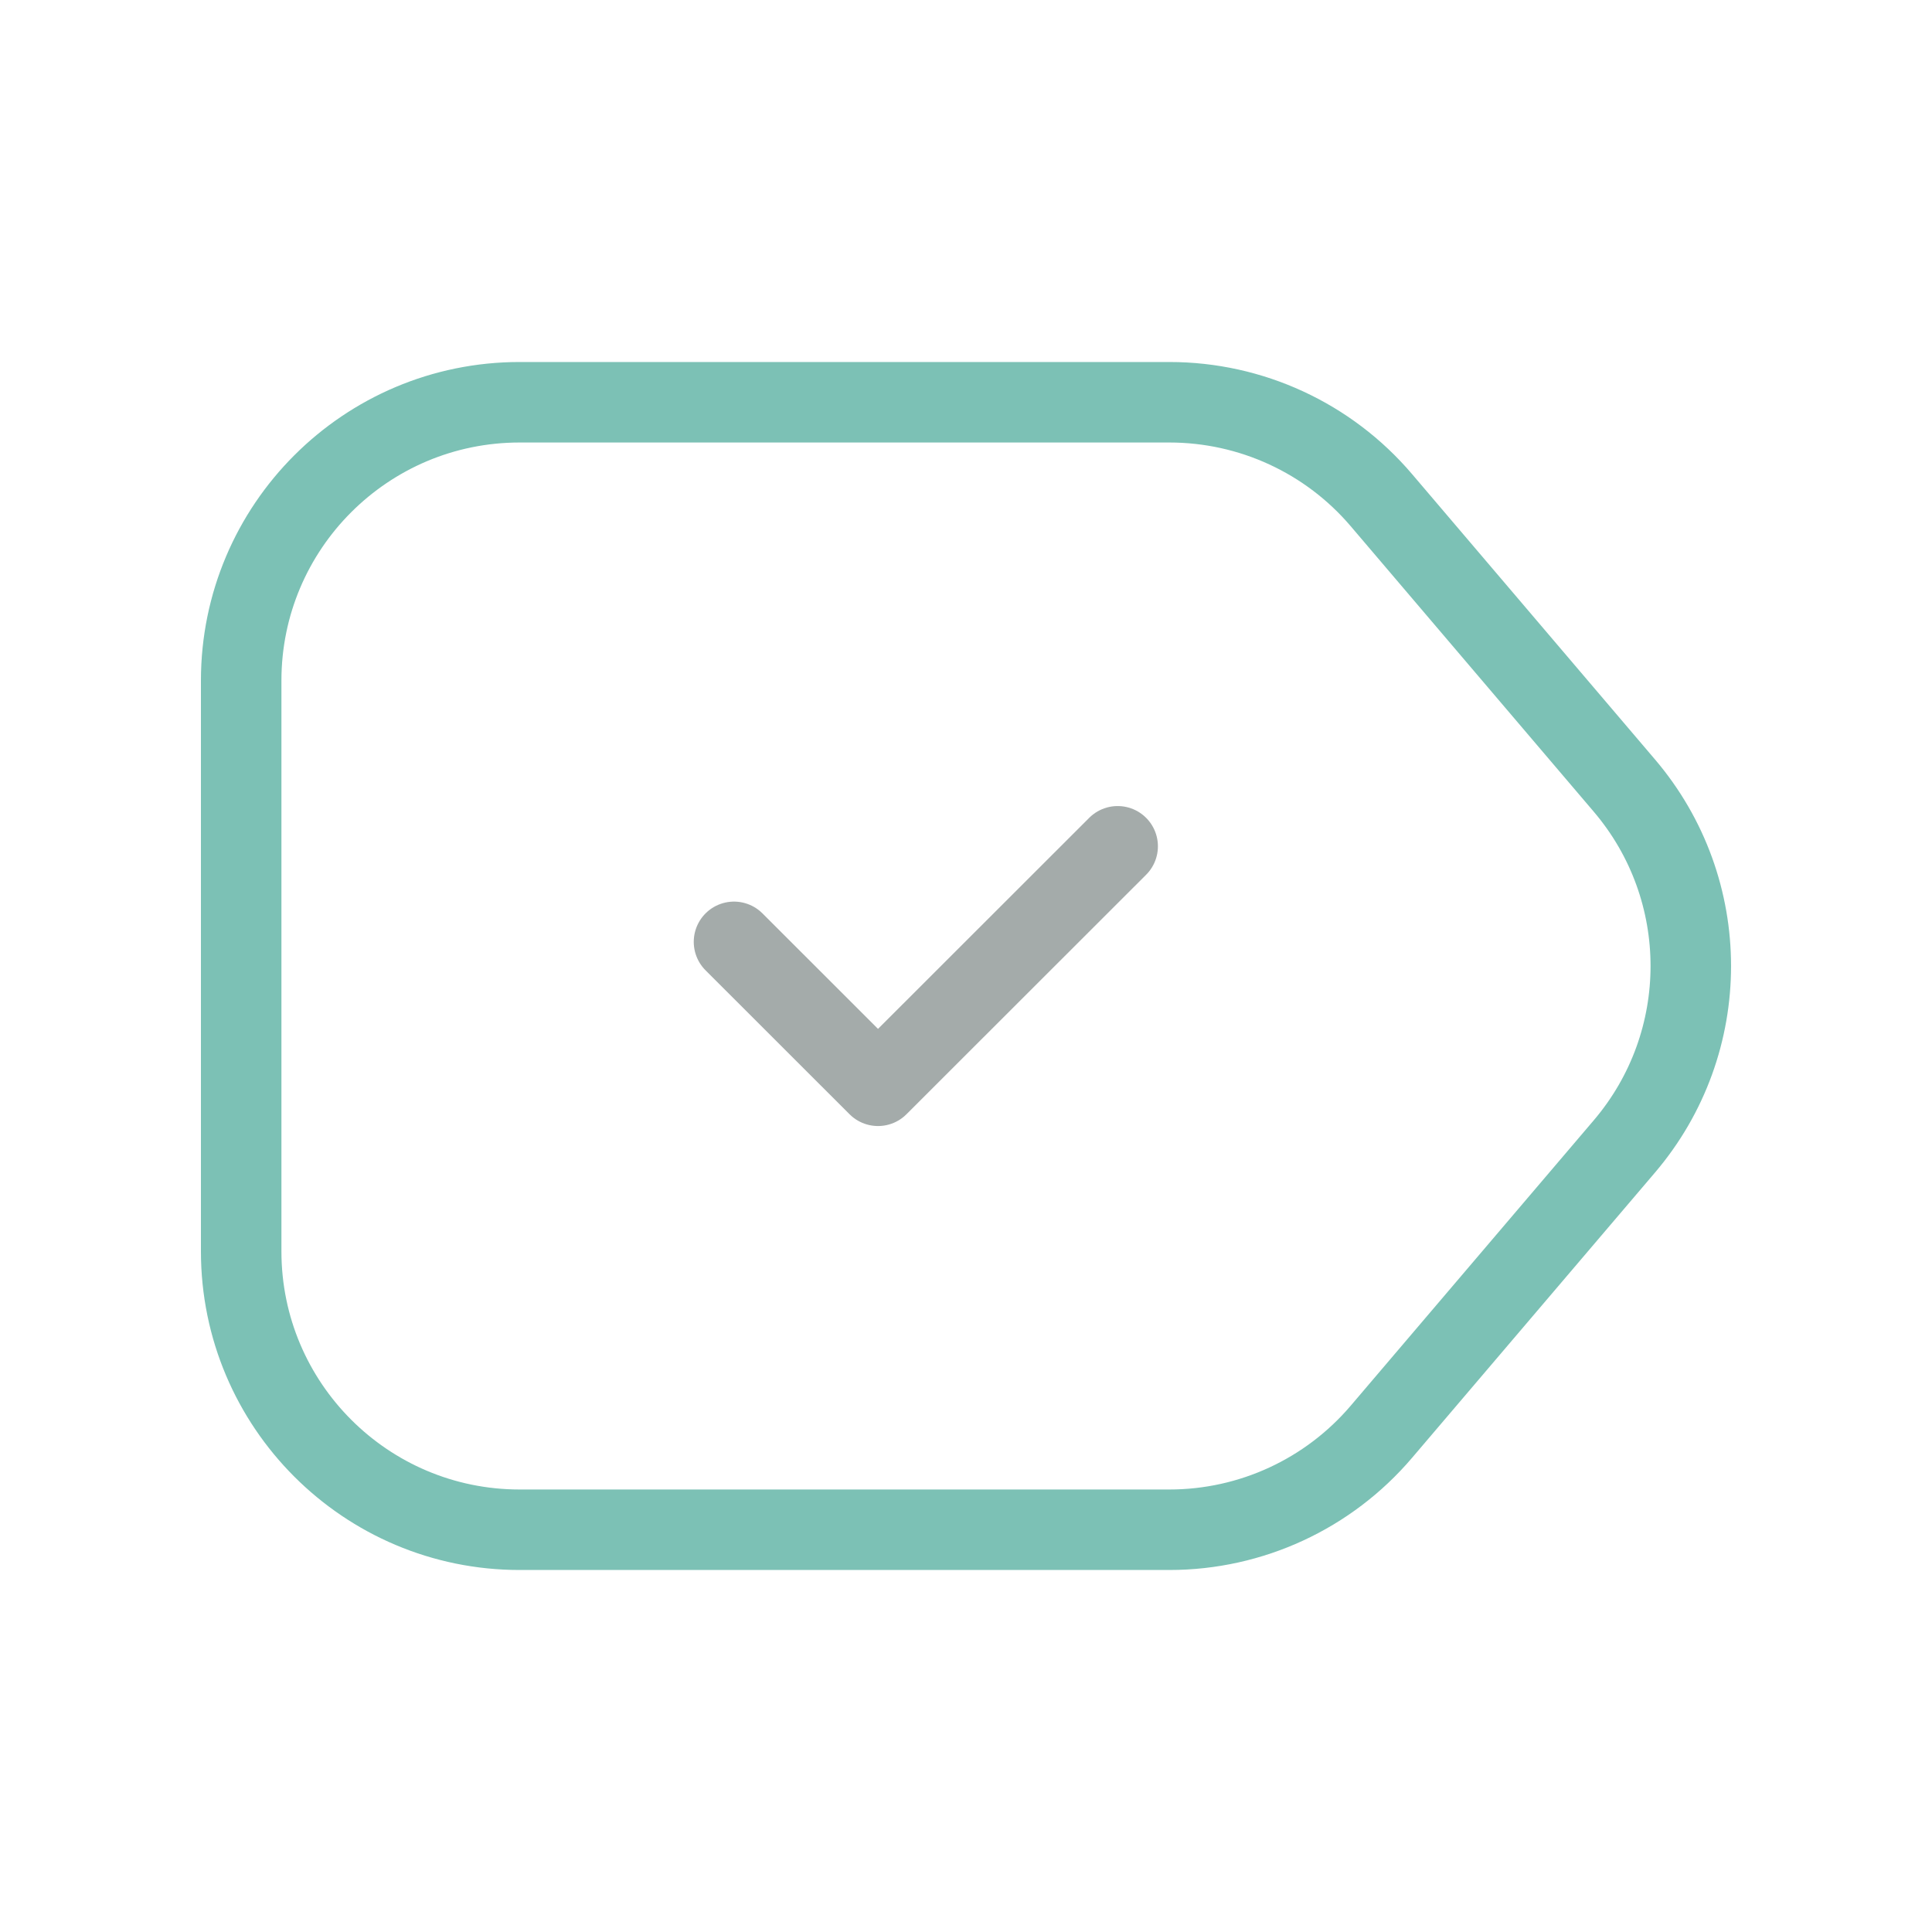 <svg width="24" height="24" viewBox="0 0 24 24" fill="none" xmlns="http://www.w3.org/2000/svg">
<path fill-rule="evenodd" clip-rule="evenodd" d="M17.16 6.213L20.178 9.758C21.279 11.05 21.279 12.95 20.178 14.242L17.16 17.786C16.503 18.558 15.541 19.003 14.527 19.003L6.455 19.003C4.545 19.003 2.996 17.454 2.996 15.544L2.996 8.455C2.996 6.545 4.545 4.997 6.455 4.997L14.527 4.997C15.541 4.997 16.503 5.441 17.16 6.213Z" stroke="#7CC1B5" stroke-linecap="round" stroke-linejoin="round"/>
<path d="M13.884 10.513L10.907 13.488L9.118 11.7" stroke="#A4ABAA" stroke-linecap="round" stroke-linejoin="round"/>
</svg>
